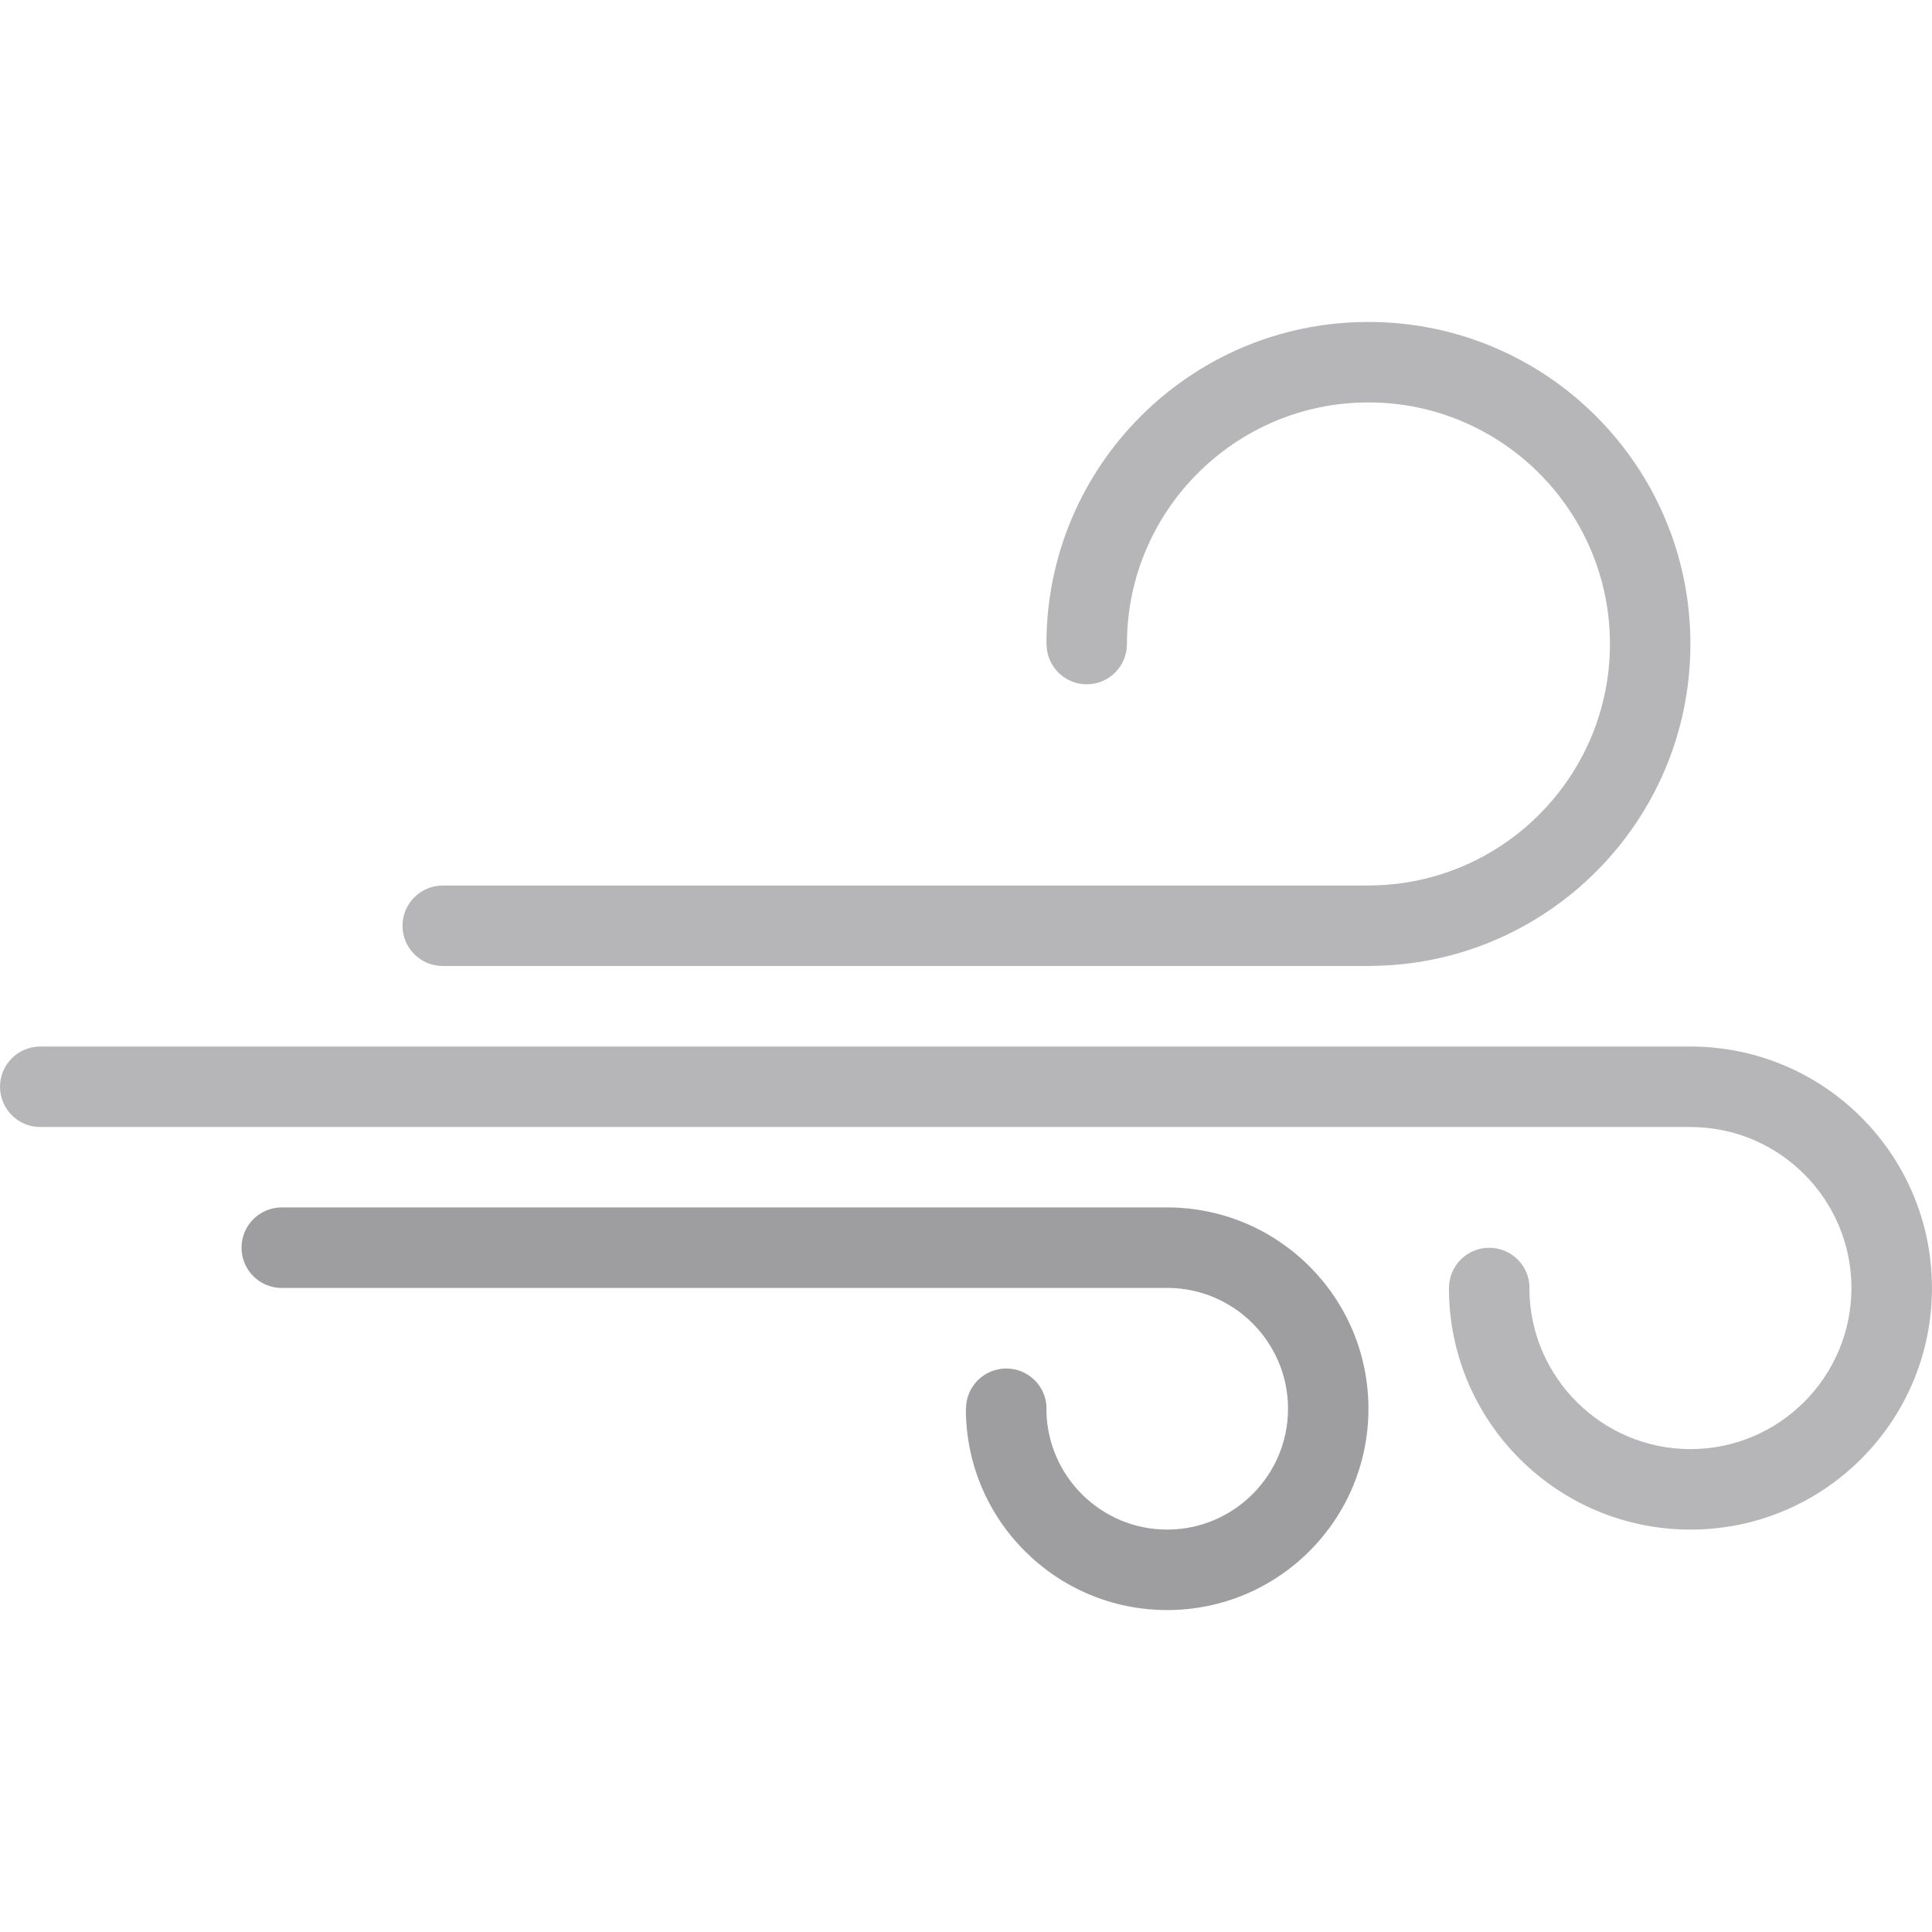 <?xml version="1.0" encoding="utf-8"?>
<!-- Generator: Adobe Illustrator 16.0.0, SVG Export Plug-In . SVG Version: 6.00 Build 0)  -->
<!DOCTYPE svg PUBLIC "-//W3C//DTD SVG 1.1//EN" "http://www.w3.org/Graphics/SVG/1.1/DTD/svg11.dtd">
<svg version="1.1" id="Слой_1" xmlns="http://www.w3.org/2000/svg" xmlns:xlink="http://www.w3.org/1999/xlink" x="0px" y="0px"
	 width="512px" height="512px" viewBox="0 0 512 512" enable-background="new 0 0 512 512" xml:space="preserve">
<g id="wind">
	<path fill="#b6b6b8" d="M117.341,256h245.296v-0.016c47.141,0,85.341-38.202,85.341-85.326c0-47.139-38.2-85.341-85.341-85.341
		c-47.122,0-85.324,38.202-85.324,85.341v0.016h0.031l0,0c0,5.891,4.765,10.672,10.655,10.672s10.656-4.781,10.656-10.672
		c0-0.141,0-0.281,0-0.438c0.219-35.092,28.843-63.591,63.981-63.591c35.297,0,64.015,28.718,64.015,64.013
		c0,35.28-28.718,63.998-64.015,63.998v0.016H117.341c-5.891,0-10.672,4.781-10.672,10.672S111.45,256,117.341,256z"/>
	<path fill="#b6b6b8" d="M447.993,277.343H10.672c-5.891,0-10.664,4.766-10.664,10.656s4.773,10.672,10.664,10.672h437.321
		c23.531,0,42.656,19.14,42.656,42.67s-19.125,42.686-42.656,42.686c-23.467,0-42.56-19.03-42.685-42.451
		c0-0.078,0.031-0.156,0.031-0.234c0-5.891-4.781-10.672-10.688-10.672c-5.875,0-10.656,4.781-10.656,10.672l0,0h-0.016
		c0,35.358,28.656,64.014,64.013,64.014c35.344,0,63.999-28.655,63.999-64.014C511.992,305.999,483.337,277.343,447.993,277.343z"/>
	<path fill="#9e9ea0" d="M309.312,319.982L309.312,319.982H74.67c-5.891,0-10.664,4.78-10.664,10.671s4.773,10.672,10.664,10.672
		h234.642v-0.016c17.655,0,32.029,14.375,32.029,32.015c0,17.655-14.374,32.03-32.029,32.03c-17.5,0-31.749-14.125-31.999-31.562
		c0-0.156,0.031-0.313,0.031-0.469c0-5.891-4.781-10.656-10.68-10.656c-5.891,0-10.664,4.766-10.664,10.656h-0.039
		c0,29.468,23.882,53.358,53.351,53.358c29.468,0,53.341-23.891,53.341-53.358C362.652,343.872,338.779,319.982,309.312,319.982z"/>
</g>
</svg>
